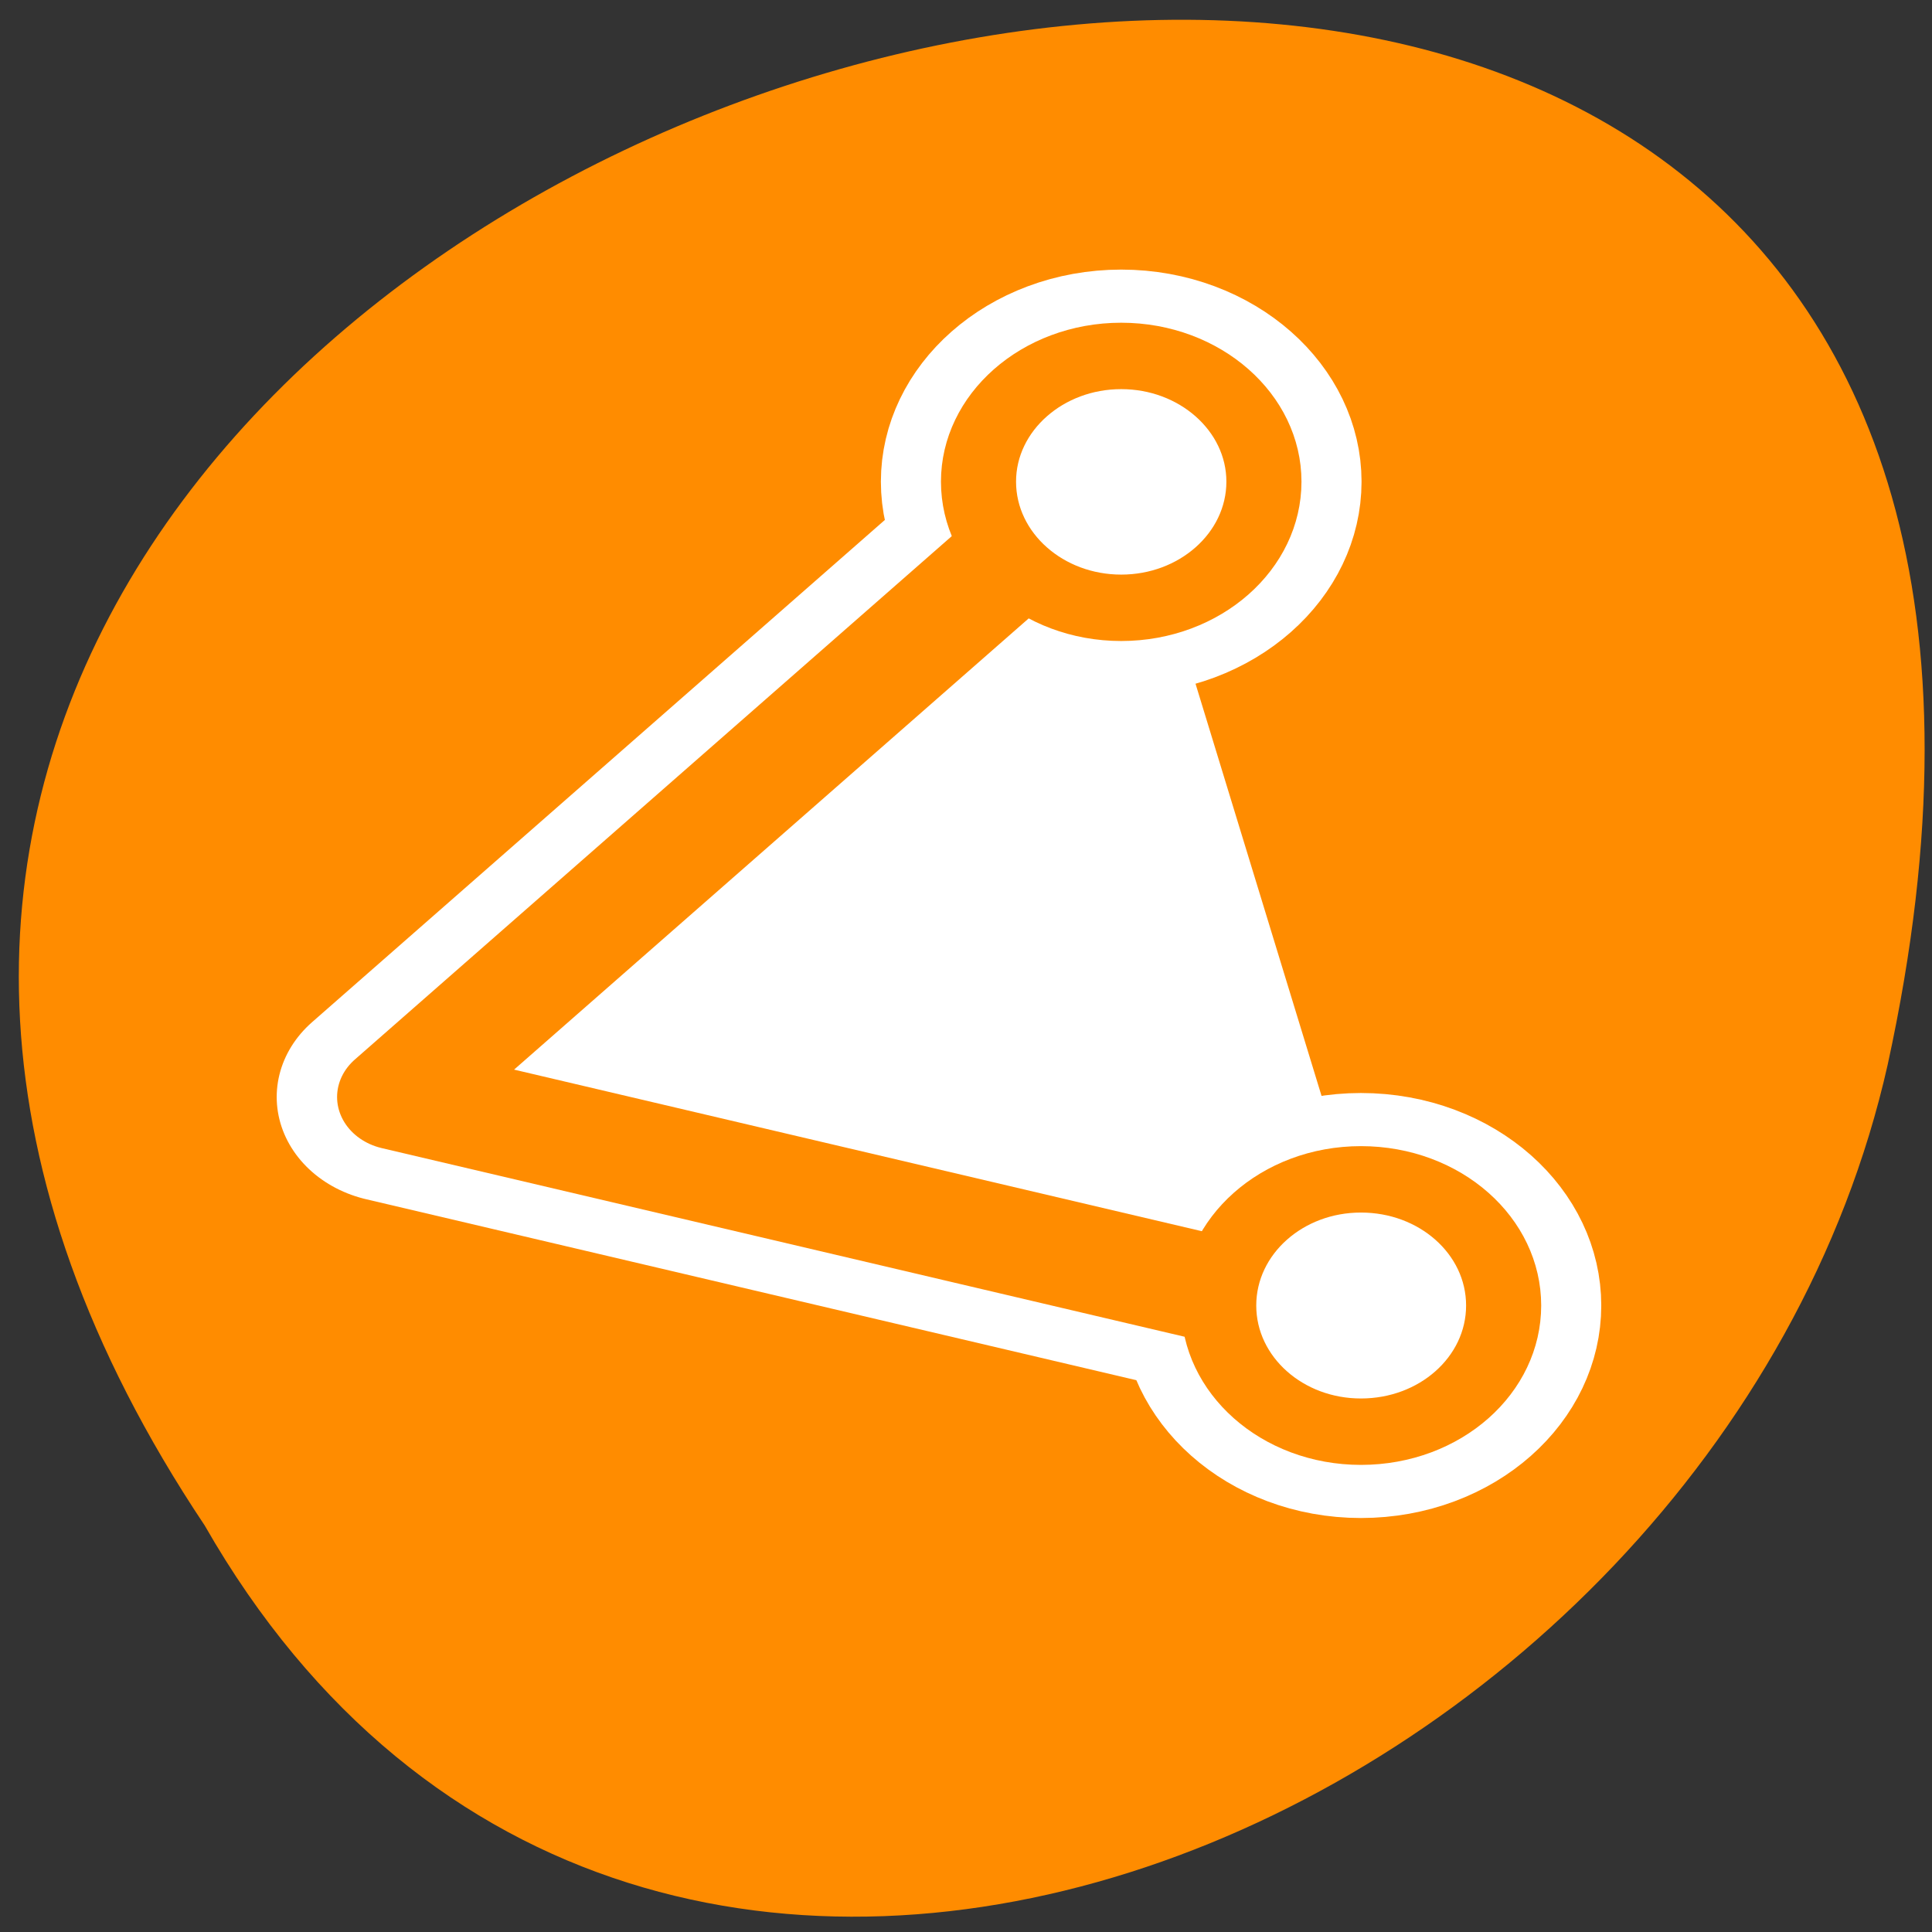 <svg xmlns="http://www.w3.org/2000/svg" viewBox="0 0 16 16"><rect x="0" y="0" width="16" height="16" fill="#333333" stroke="none"/><path d="m 1.695 12.633 c -7.887 -11.809 17.27 -19.082 13.938 -3.816 c -1.418 6.309 -10.32 10.141 -13.938 3.816" style="fill:#ff8c00"/><g style="stroke-linecap:round;stroke-linejoin:round"><g style="fill:none;stroke:#fff"><path d="m 16.751 59.154 l -101.83 -27.295 l 74.534 -74.556" transform="matrix(0.081 0 0 0.071 10.183 6.823)" style="stroke-width:24.693"/><g transform="matrix(0.199 0 0 0.176 1.447 2.121)" style="stroke-width:8.125"><path d="m 45.328 10.612 c 0 3.279 -2.666 5.937 -5.939 5.937 c -3.273 0 -5.939 -2.658 -5.939 -5.937 c 0 -3.256 2.666 -5.915 5.939 -5.915 c 3.273 0 5.939 2.658 5.939 5.915"/><path d="m 55.304 49.379 c 0 3.279 -2.646 5.937 -5.939 5.937 c -3.273 0 -5.919 -2.658 -5.919 -5.937 c 0 -3.279 2.646 -5.937 5.919 -5.937 c 3.293 0 5.939 2.658 5.939 5.937"/></g></g><g style="fill:#fff;stroke:#ff8c00"><path d="m 16.751 59.154 l -101.83 -27.295 l 74.534 -74.556" transform="matrix(0.081 0 0 0.071 10.183 6.823)" style="stroke-width:12.346"/><g transform="matrix(0.199 0 0 0.176 1.447 2.121)" style="stroke-width:3.125"><path d="m 55.304 49.379 c 0 3.279 -2.646 5.937 -5.939 5.937 c -3.273 0 -5.919 -2.658 -5.919 -5.937 c 0 -3.279 2.646 -5.937 5.919 -5.937 c 3.293 0 5.939 2.658 5.939 5.937"/><path d="m 45.328 10.612 c 0 3.279 -2.666 5.937 -5.939 5.937 c -3.273 0 -5.939 -2.658 -5.939 -5.937 c 0 -3.256 2.666 -5.915 5.939 -5.915 c 3.273 0 5.939 2.658 5.939 5.915"/></g></g></g></svg>